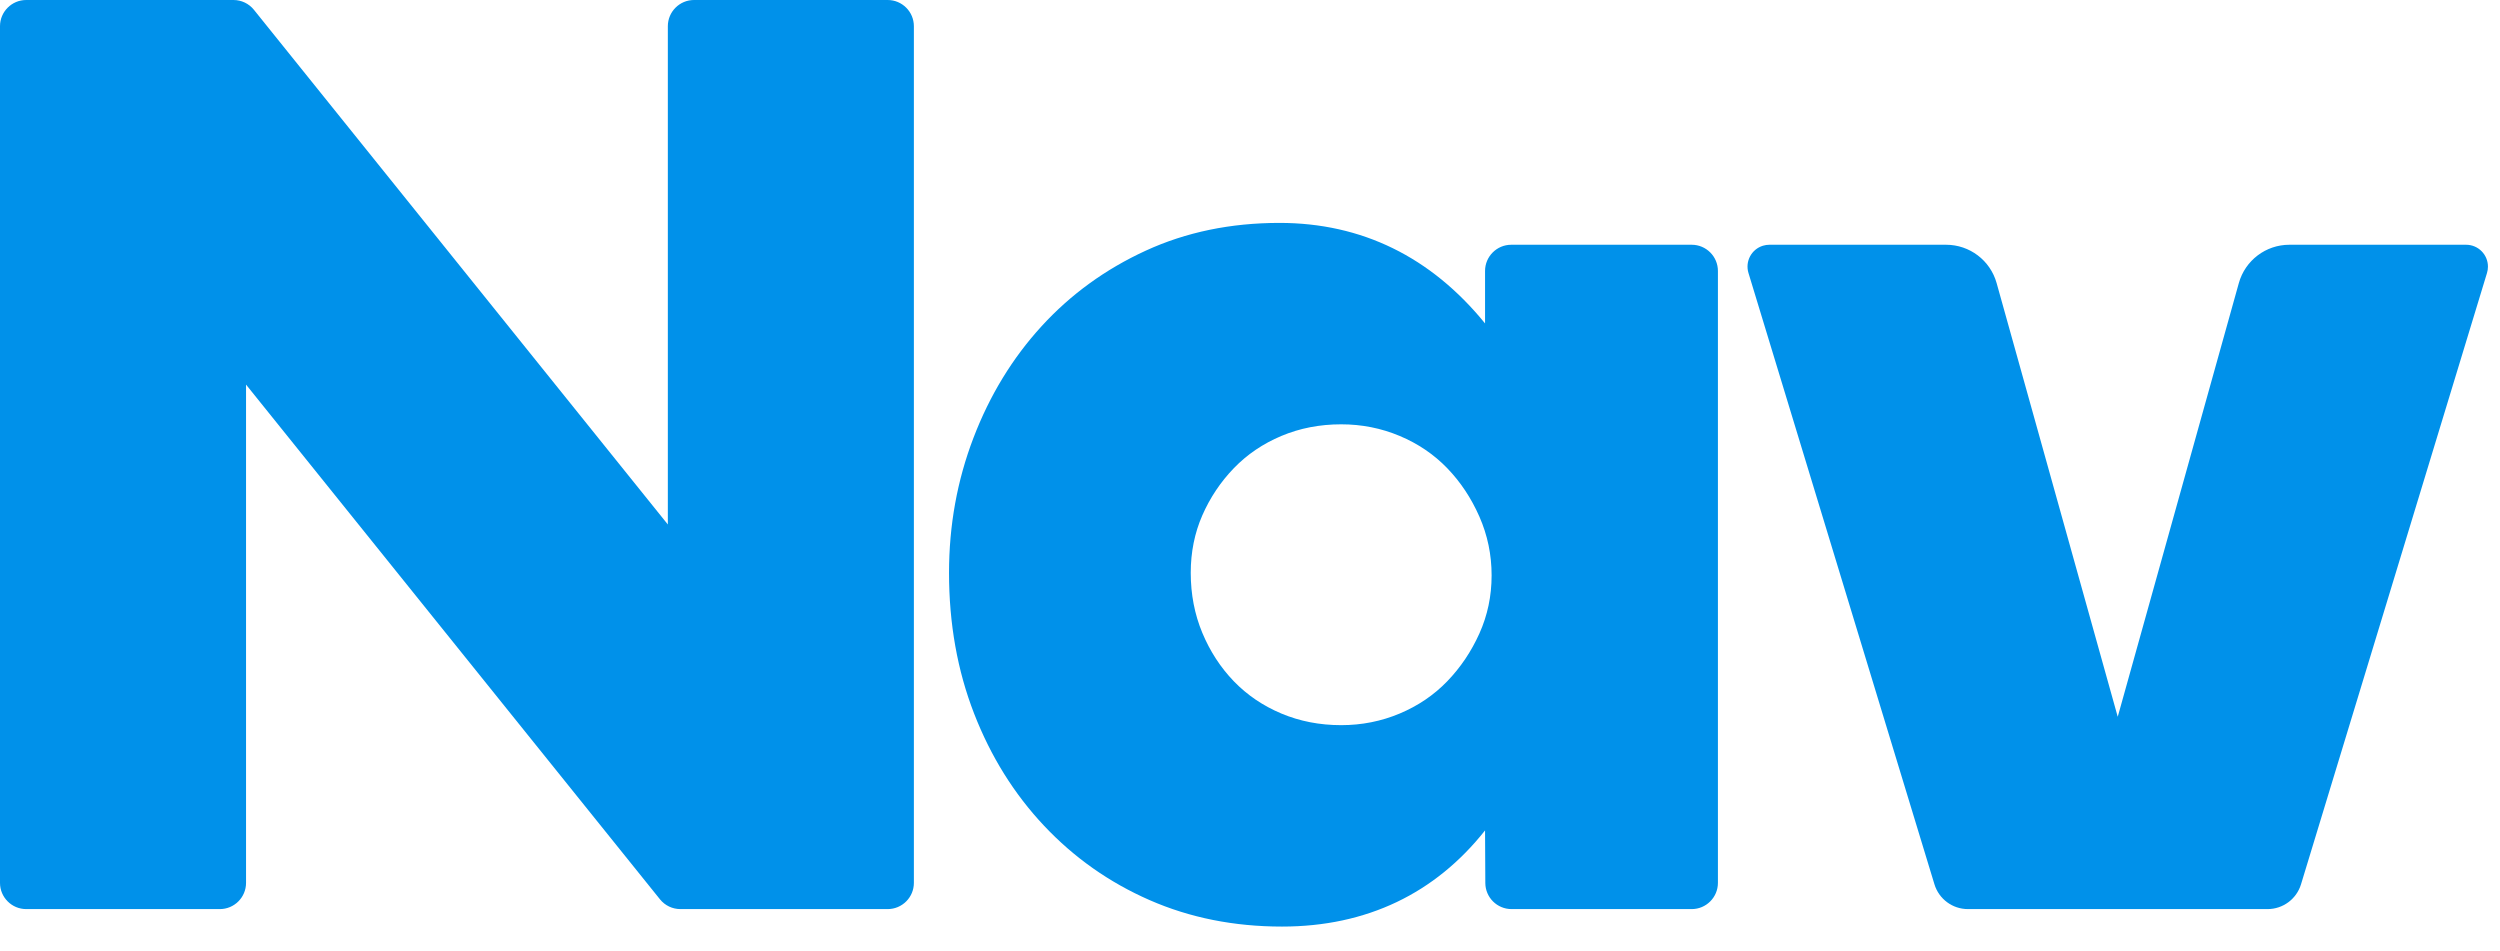 <?xml version="1.0" encoding="UTF-8"?>
<svg width="192px" height="73px" viewBox="0 0 192 73" version="1.1" xmlns="http://www.w3.org/2000/svg" xmlns:xlink="http://www.w3.org/1999/xlink">
    <!-- Generator: Sketch 52.2 (67145) - http://www.bohemiancoding.com/sketch -->
    <title>logo-192x73</title>
    <desc>Created with Sketch.</desc>
    <g id="logo-192x73" stroke="none" stroke-width="1" fill="none" fill-rule="evenodd">
        <g id="6.-Logos/1.-Nav/1.-4.0/1.-Jumbo/1.-Primary" fill="#0091EA">
            <g id="Wordmark">
                <path d="M0,67.804 L0,2.014 C-1.362167e-16,0.902 0.902,-6.8385337e-16 2.014,-8.8817842e-16 L17.931,2.66453526e-15 C18.541,2.55247877e-15 19.118,0.276 19.501,0.752 L51.29,40.28 L51.29,2.014 C51.29,0.902 52.191,3.7118971e-15 53.303,-4.4408921e-16 L68.172,0 C69.284,-2.04325049e-16 70.186,0.902 70.186,2.014 L70.186,67.804 C70.186,68.916 69.284,69.818 68.172,69.818 L52.254,69.818 C51.644,69.818 51.067,69.542 50.685,69.066 L18.896,29.538 L18.896,67.804 C18.896,68.916 17.994,69.818 16.882,69.818 L2.014,69.818 C0.902,69.818 -1.04644559e-15,68.916 -2.66453526e-15,67.804 Z" id="N-Copy-22"></path>
                <path d="M135.888,18.797 L149.462,18.797 C151.269,18.797 152.855,20.001 153.341,21.742 L162.642,55.049 L171.942,21.742 C172.428,20.001 174.015,18.797 175.822,18.797 L189.396,18.797 C190.323,18.797 191.074,19.549 191.074,20.476 C191.074,20.641 191.05,20.806 191.002,20.964 L176.718,67.914 C176.374,69.045 175.331,69.818 174.149,69.818 L151.134,69.818 C149.952,69.818 148.909,69.045 148.565,67.914 L134.282,20.964 C134.012,20.077 134.512,19.14 135.399,18.87 C135.557,18.822 135.722,18.797 135.888,18.797 Z" id="N-Copy-21"></path>
                <path d="M91.449,43.991 C91.449,45.644 91.746,47.181 92.338,48.602 C92.931,50.023 93.737,51.263 94.757,52.321 C95.778,53.378 96.996,54.205 98.411,54.8 C99.826,55.394 101.357,55.692 103.003,55.692 C104.583,55.692 106.08,55.394 107.496,54.8 C108.911,54.205 110.129,53.378 111.149,52.321 C112.17,51.263 112.993,50.04 113.618,48.652 C114.243,47.263 114.556,45.776 114.556,44.189 C114.556,42.603 114.243,41.099 113.618,39.678 C112.993,38.256 112.17,37.017 111.149,35.959 C110.129,34.901 108.911,34.075 107.496,33.48 C106.08,32.885 104.583,32.588 103.003,32.588 C101.357,32.588 99.826,32.885 98.411,33.48 C96.996,34.075 95.778,34.901 94.757,35.959 C93.737,37.017 92.931,38.223 92.338,39.579 C91.746,40.934 91.449,42.405 91.449,43.991 Z M116.066,18.797 L129.922,18.797 C131.034,18.797 131.936,19.699 131.936,20.811 L131.936,67.804 C131.936,68.916 131.034,69.818 129.922,69.818 L116.087,69.818 C114.978,69.818 114.078,68.923 114.073,67.815 L114.052,63.776 C110.233,68.602 104.978,71.161 98.46,71.161 C94.774,71.161 91.384,70.483 88.29,69.128 C85.195,67.773 82.496,65.872 80.192,63.426 C77.888,60.98 76.094,58.105 74.811,54.8 C73.527,51.494 72.885,47.891 72.885,43.991 C72.885,40.355 73.51,36.901 74.761,33.629 C76.012,30.357 77.757,27.498 79.995,25.052 C82.233,22.606 84.899,20.672 87.993,19.251 C91.087,17.83 94.511,17.119 98.263,17.119 C104.583,17.119 109.905,19.737 114.052,24.839 L114.052,20.811 C114.052,19.699 114.953,18.797 116.066,18.797 Z" id="a-copy-11"></path>
            </g>
        </g>
    </g>
</svg>